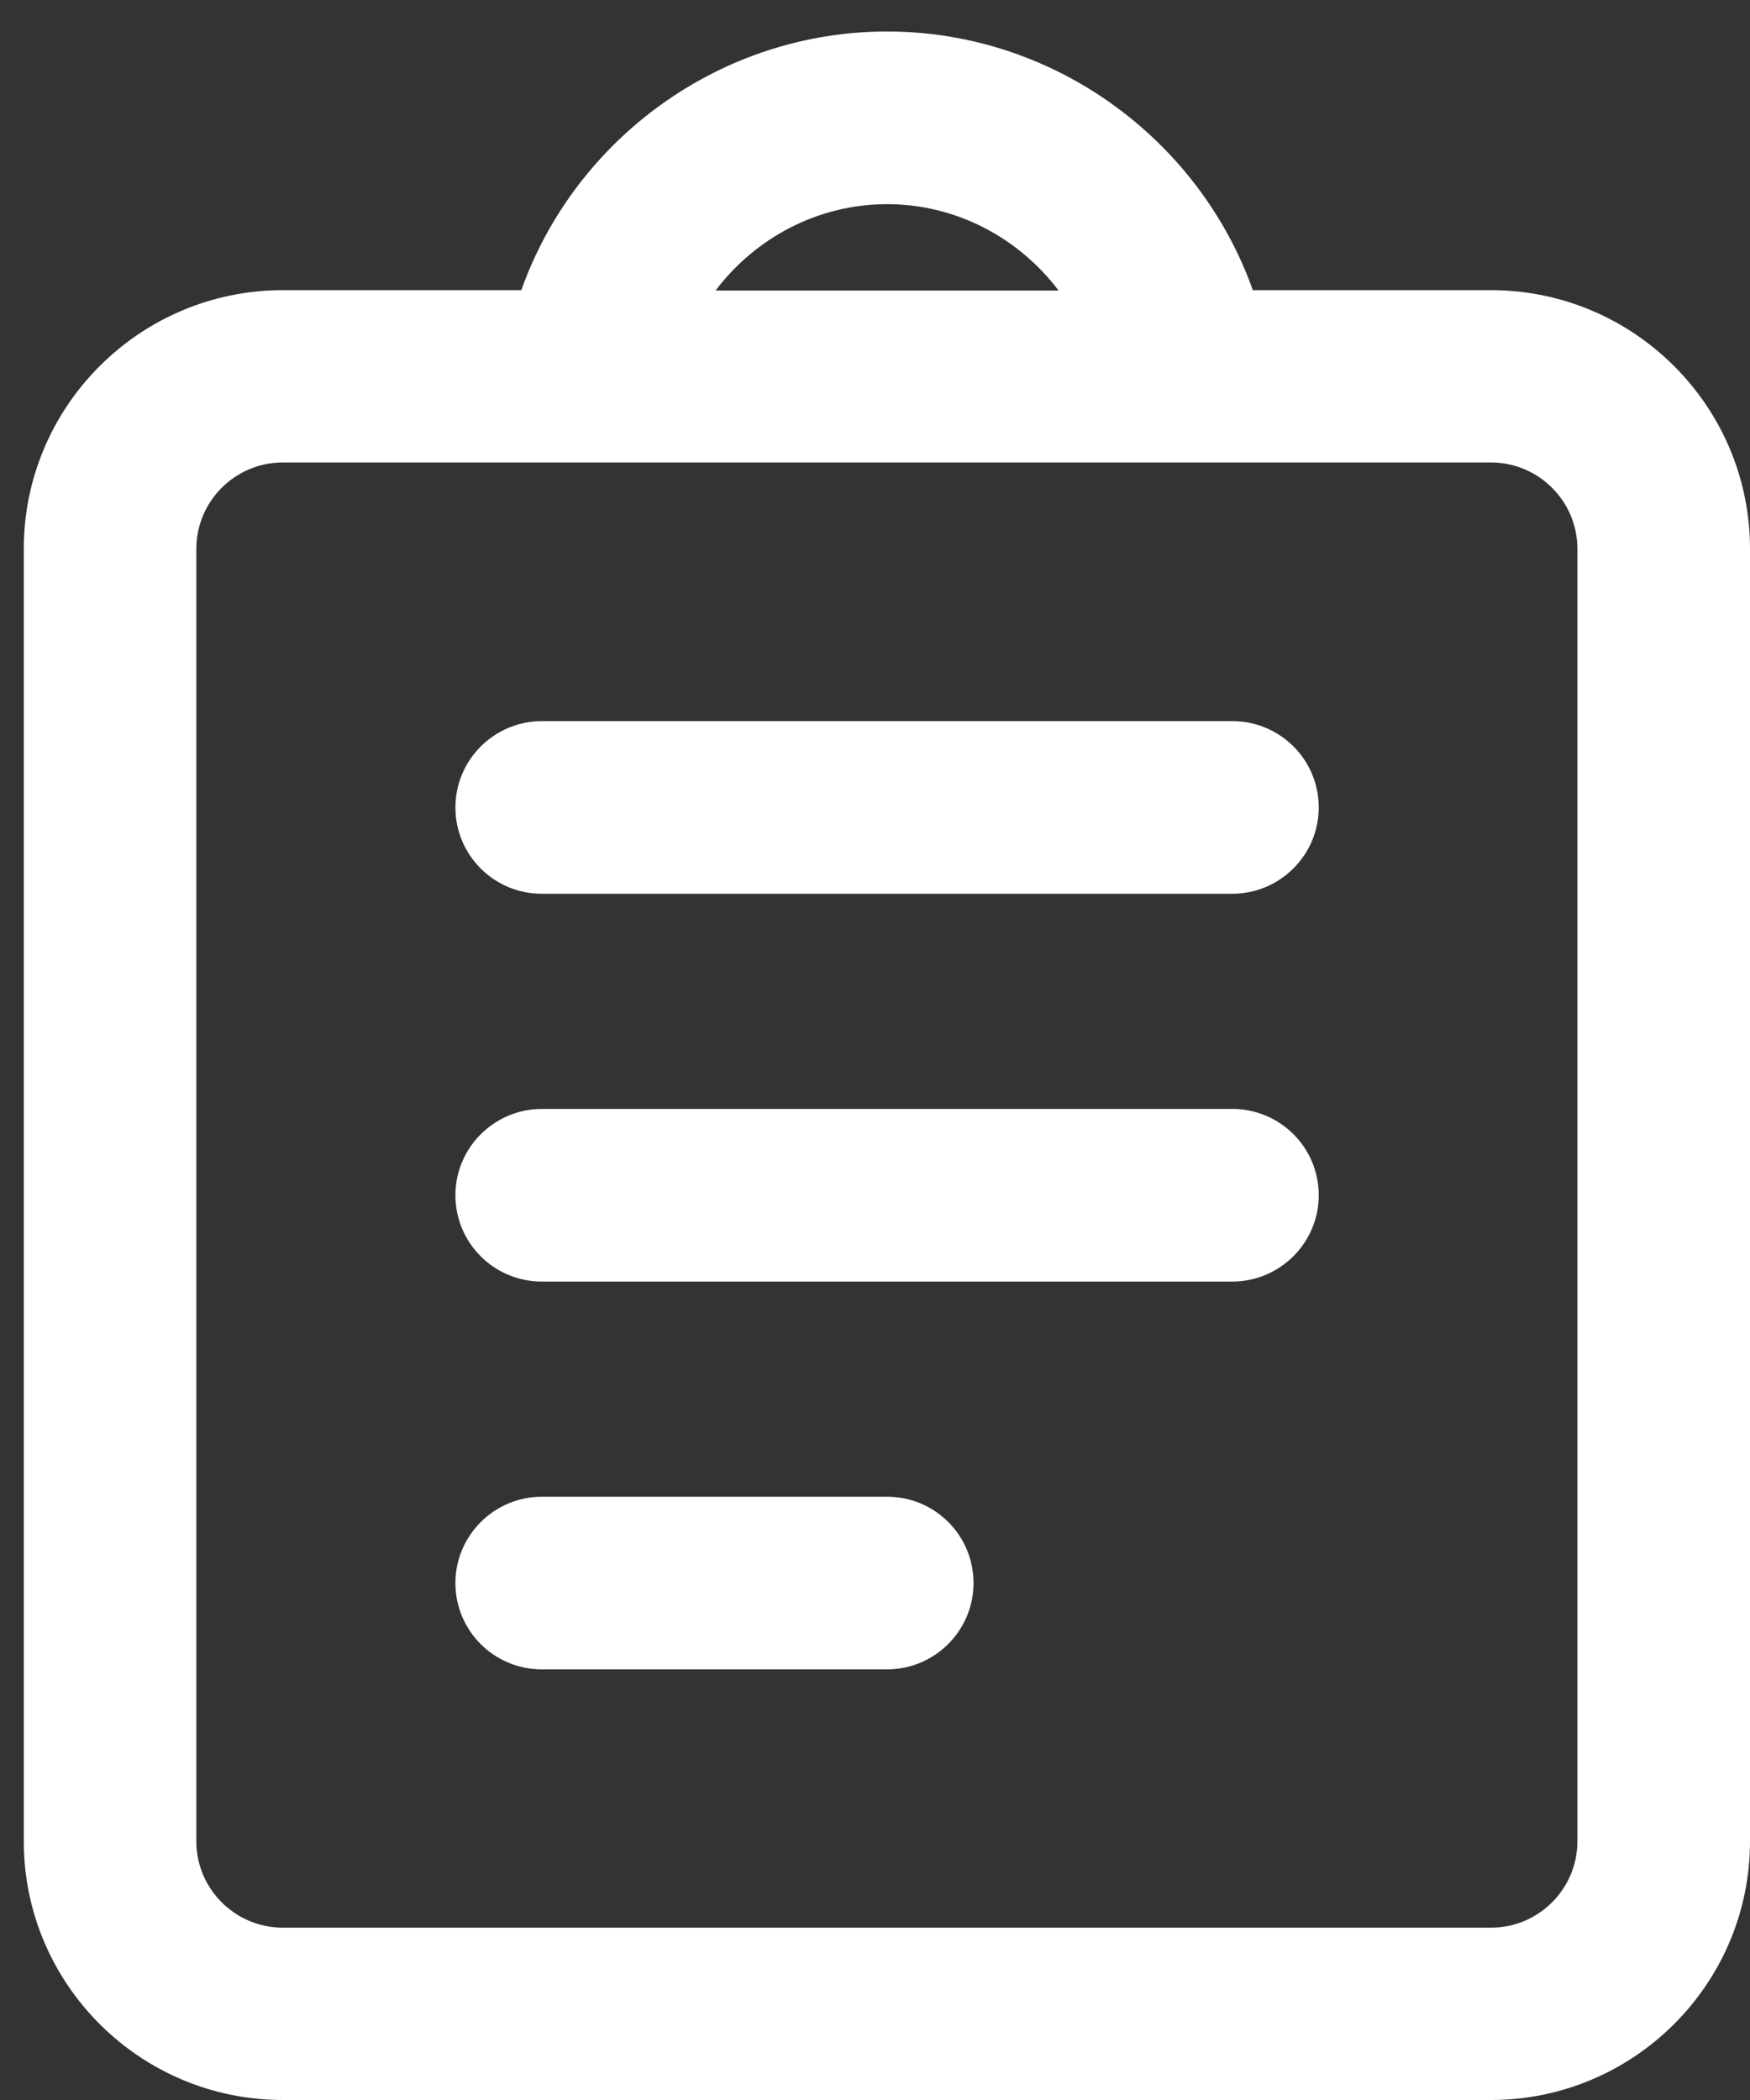 <svg width="30" height="36" viewBox="0 0 30 36" fill="none" xmlns="http://www.w3.org/2000/svg">
<rect x="0" y="0" width="30" height="36" fill="#333333" stroke="none"/>
<path d="M25.565 4.974H21.477C20.553 2.378 18.056 0.54 15.207 0.54C12.358 0.54 9.861 2.372 8.937 4.974H4.849C2.4 4.974 0.408 6.963 0.408 9.408V31.566C0.408 34.011 2.4 36 4.849 36H25.559C28.007 36 30 34.011 30 31.566V9.408C30 6.963 28.007 4.974 25.559 4.974H25.565ZM15.207 3.5C16.398 3.5 17.467 4.082 18.147 4.98H12.267C12.947 4.082 14.016 3.5 15.207 3.5ZM27.041 31.566C27.041 32.379 26.379 33.046 25.559 33.046H4.849C4.035 33.046 3.366 32.385 3.366 31.566V9.408C3.366 8.595 4.029 7.928 4.849 7.928H25.559C26.373 7.928 27.041 8.589 27.041 9.408V31.566Z" fill="white"/>
<path d="M21.124 12.362H9.29C8.476 12.362 7.807 13.023 7.807 13.842C7.807 14.661 8.47 15.322 9.29 15.322H21.124C21.938 15.322 22.607 14.661 22.607 13.842C22.607 13.023 21.944 12.362 21.124 12.362Z" fill="white"/>
<path d="M21.124 19.01H9.29C8.476 19.01 7.807 19.671 7.807 20.49C7.807 21.309 8.47 21.97 9.29 21.97H21.124C21.938 21.97 22.607 21.309 22.607 20.49C22.607 19.671 21.944 19.01 21.124 19.01Z" fill="white"/>
<path d="M15.207 25.658H9.29C8.476 25.658 7.807 26.319 7.807 27.138C7.807 27.957 8.47 28.618 9.29 28.618H15.207C16.021 28.618 16.689 27.957 16.689 27.138C16.689 26.319 16.027 25.658 15.207 25.658Z" fill="white"/>
</svg>
